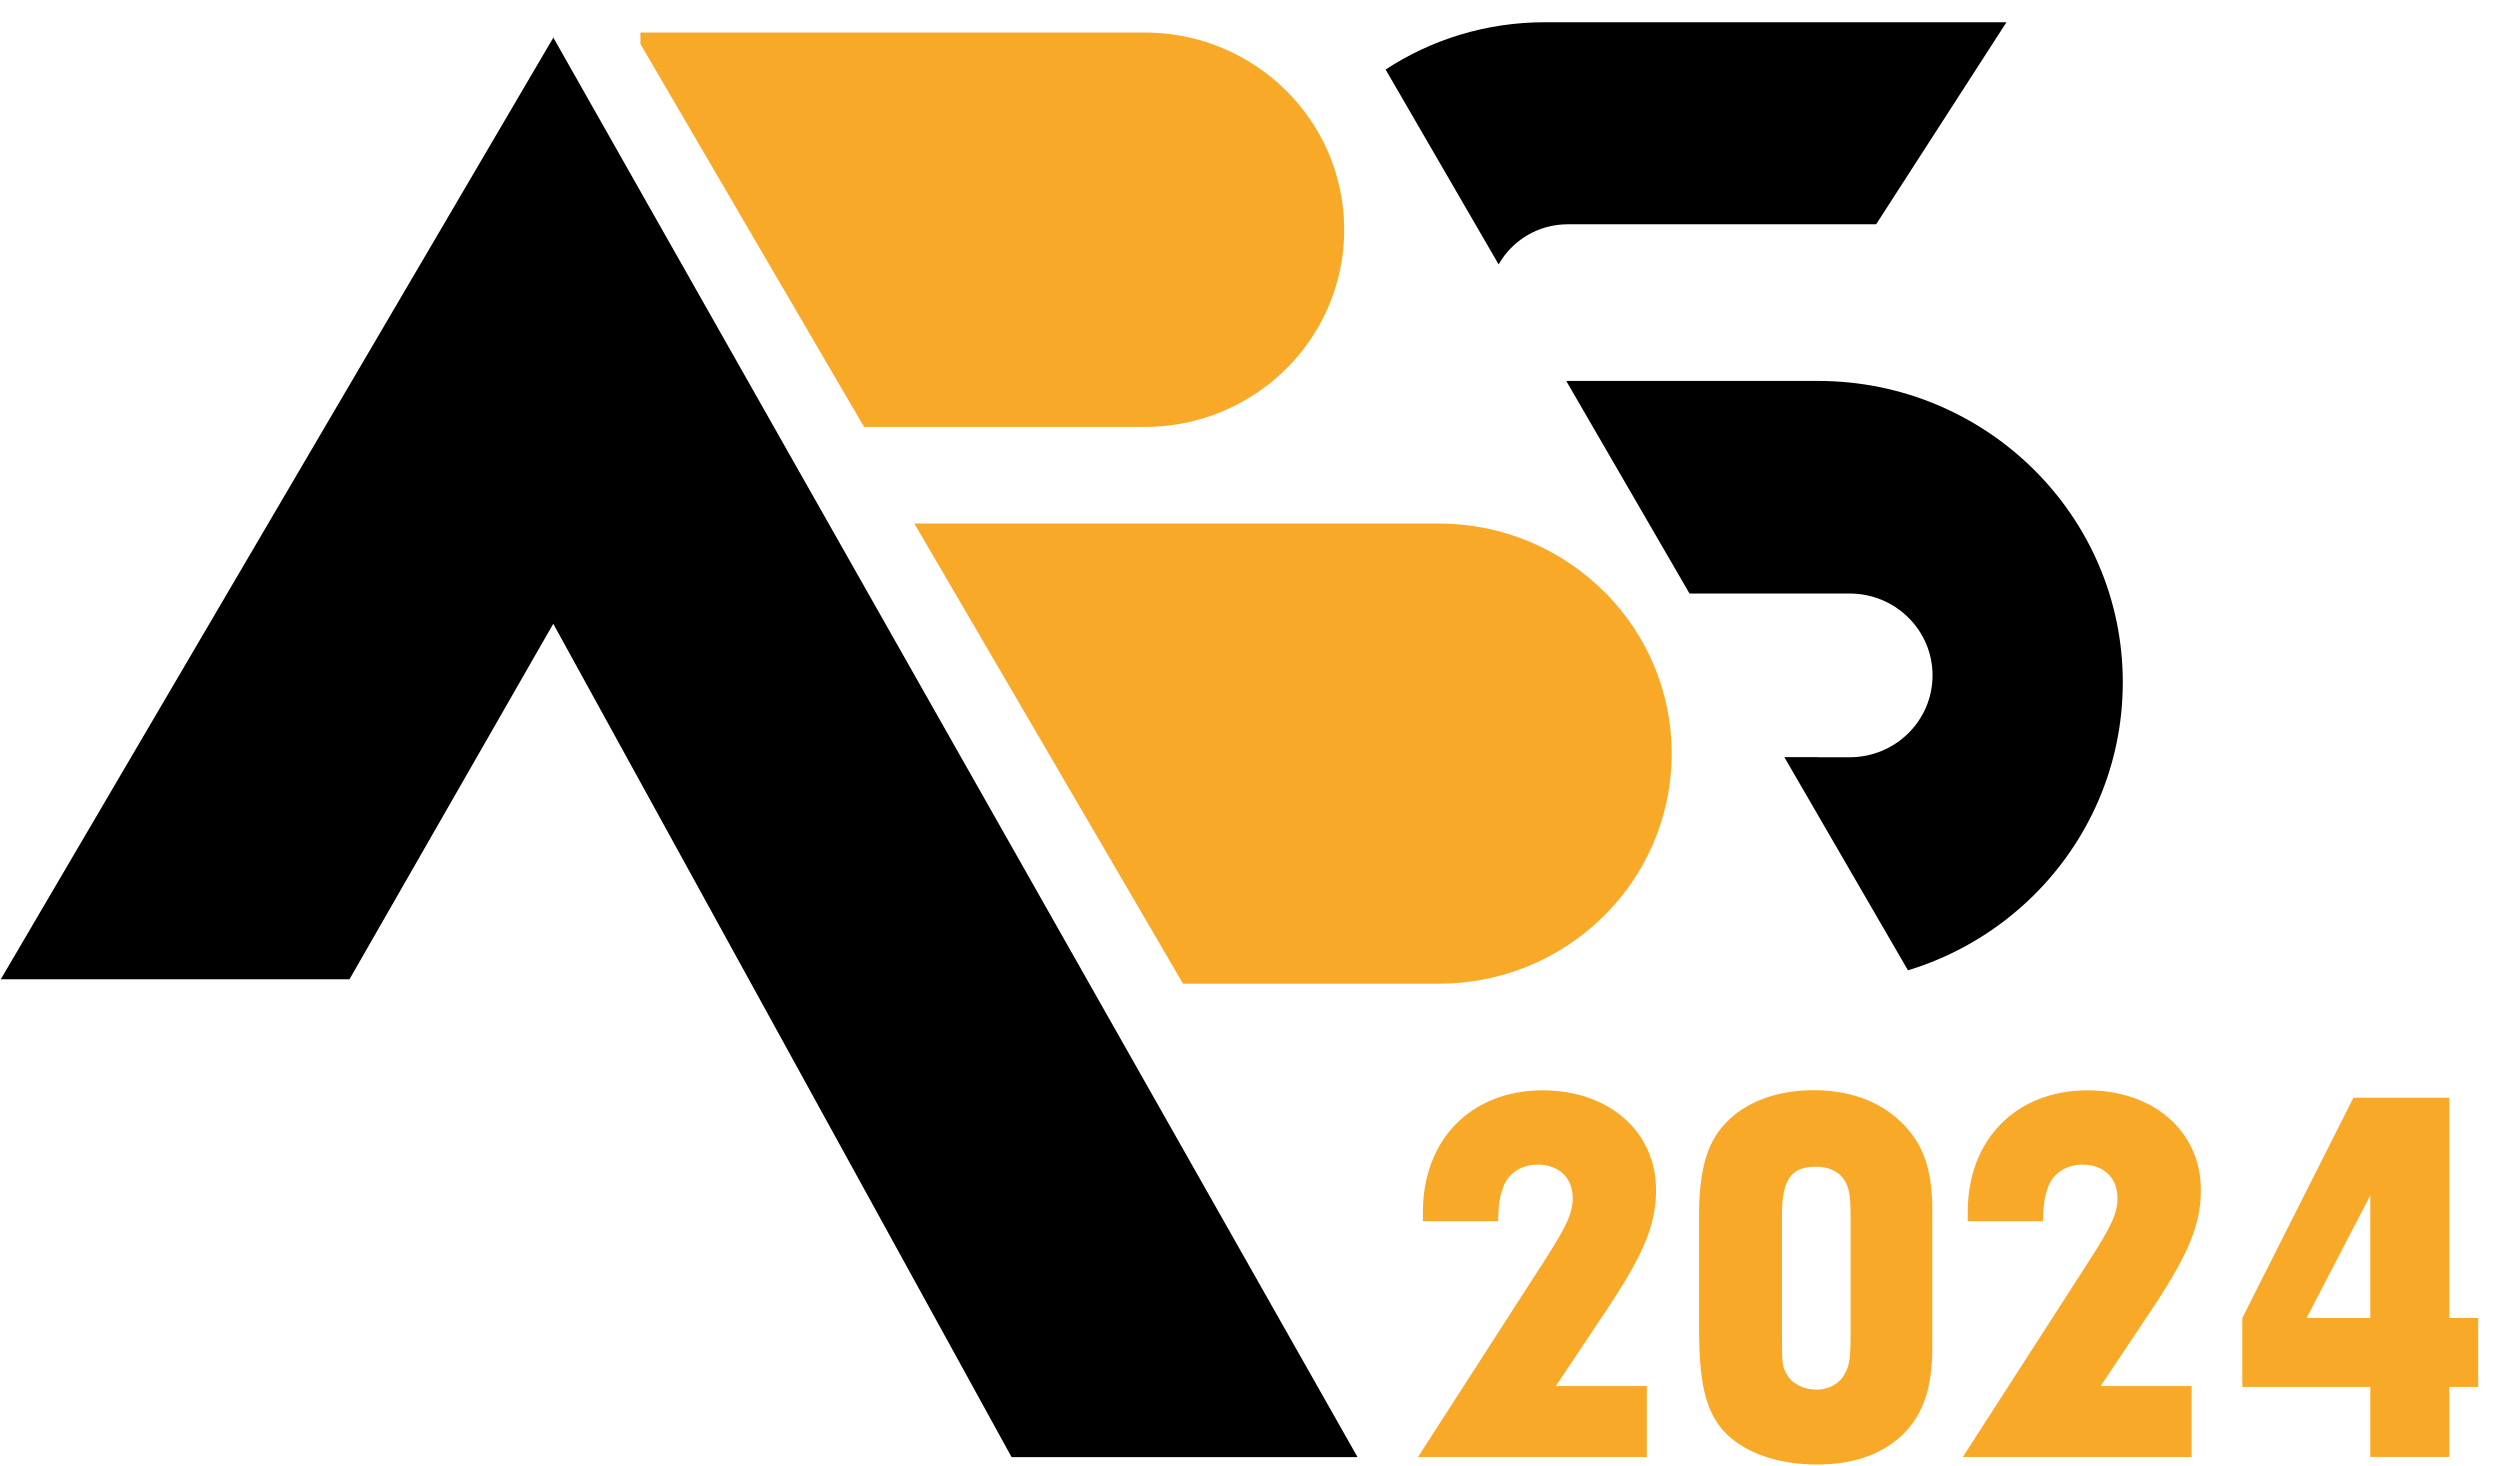 <svg width="104" height="61" viewBox="0 0 104 61" fill="none" xmlns="http://www.w3.org/2000/svg">
<g clip-path="url(#clip0_505_21780)">
<path d="M56.475 60.618H42.083L23.016 25.949L14.539 40.737H0.033L23.01 1.579V1.551L23.016 1.566L23.027 1.551V1.579L56.475 60.618Z" fill="black"/>
<path d="M52.699 16.045C54.658 14.545 55.918 12.196 55.918 9.556C55.918 8.068 55.515 6.669 54.815 5.467C53.383 3.01 50.695 1.353 47.618 1.353H26.642V1.829L35.946 17.761H47.618C49.531 17.761 51.296 17.12 52.699 16.043V16.045Z" fill="#F7A927"/>
<path d="M66.811 24.693C65.05 22.897 62.587 21.78 59.861 21.78H38.038L49.214 40.92H59.863C65.157 40.92 69.461 36.717 69.542 31.498C69.542 31.448 69.542 31.399 69.542 31.349C69.542 28.763 68.502 26.414 66.813 24.691L66.811 24.693Z" fill="#F7A927"/>
<path d="M83.47 0.923L78.048 9.33H65.22C63.984 9.33 62.907 10.002 62.343 11L57.641 2.892C59.541 1.648 61.819 0.925 64.267 0.925H83.47V0.923Z" fill="black"/>
<path d="M88.308 28.387C88.308 31.848 86.889 34.983 84.595 37.252C83.155 38.676 81.368 39.759 79.371 40.365L74.229 31.498H75.628V31.502H76.947C78.849 31.502 80.394 29.979 80.394 28.096C80.394 27.154 80.008 26.304 79.384 25.687C78.759 25.072 77.9 24.691 76.947 24.691H70.284L65.155 15.847C65.177 15.847 65.198 15.847 65.22 15.847H75.628C82.63 15.847 88.308 21.46 88.308 28.383V28.387Z" fill="black"/>
<path d="M68.508 57.653V60.611H58.99L64.269 52.413C65.177 51.001 65.425 50.464 65.425 49.837C65.425 49.009 64.859 48.448 63.973 48.448C63.294 48.448 62.727 48.807 62.524 49.411C62.387 49.792 62.343 50.061 62.319 50.801H59.193V50.42C59.193 47.396 61.21 45.358 64.178 45.358C66.941 45.358 68.891 47.084 68.891 49.504C68.891 50.915 68.393 52.124 66.965 54.299L64.722 57.66H68.506L68.508 57.653Z" fill="#F7A927"/>
<path d="M74.129 55.747C74.129 56.687 74.151 56.889 74.333 57.18C74.538 57.561 75.036 57.808 75.556 57.808C76.076 57.808 76.531 57.561 76.736 57.158C76.94 56.823 76.984 56.464 76.984 55.569V50.595C76.984 49.676 76.916 49.34 76.666 49.005C76.44 48.715 76.031 48.534 75.556 48.534C74.492 48.534 74.129 49.072 74.129 50.595V55.747ZM80.383 56.061C80.383 57.808 79.976 58.929 79.044 59.781C78.183 60.542 77.051 60.923 75.578 60.923C74.013 60.923 72.699 60.476 71.861 59.691C71 58.862 70.682 57.675 70.682 55.3V50.595C70.682 48.691 71 47.548 71.77 46.742C72.586 45.845 73.922 45.352 75.441 45.352C76.847 45.352 78.046 45.754 78.931 46.539C79.952 47.437 80.383 48.534 80.383 50.326V56.061Z" fill="#F7A927"/>
<path d="M91.171 57.653V60.611H81.653L86.933 52.413C87.84 51.001 88.088 50.464 88.088 49.837C88.088 49.009 87.522 48.448 86.639 48.448C85.96 48.448 85.392 48.807 85.189 49.411C85.055 49.792 85.009 50.061 84.985 50.801H81.858V50.42C81.858 47.396 83.875 45.358 86.843 45.358C89.607 45.358 91.556 47.084 91.556 49.504C91.556 50.915 91.058 52.124 89.631 54.299L87.387 57.66H91.171V57.653Z" fill="#F7A927"/>
<path d="M98.605 49.721L95.954 54.828H98.605V49.721ZM93.28 57.696V54.828L97.902 45.666H101.89V54.828H103.092V57.696H101.89V60.609H98.605V57.696H93.28Z" fill="#F7A927"/>
</g>
<defs>
<clipPath id="clip0_505_21780">
<rect width="103.058" height="60" fill="white" transform="translate(0.033 0.923)"/>
</clipPath>
</defs>
</svg>
